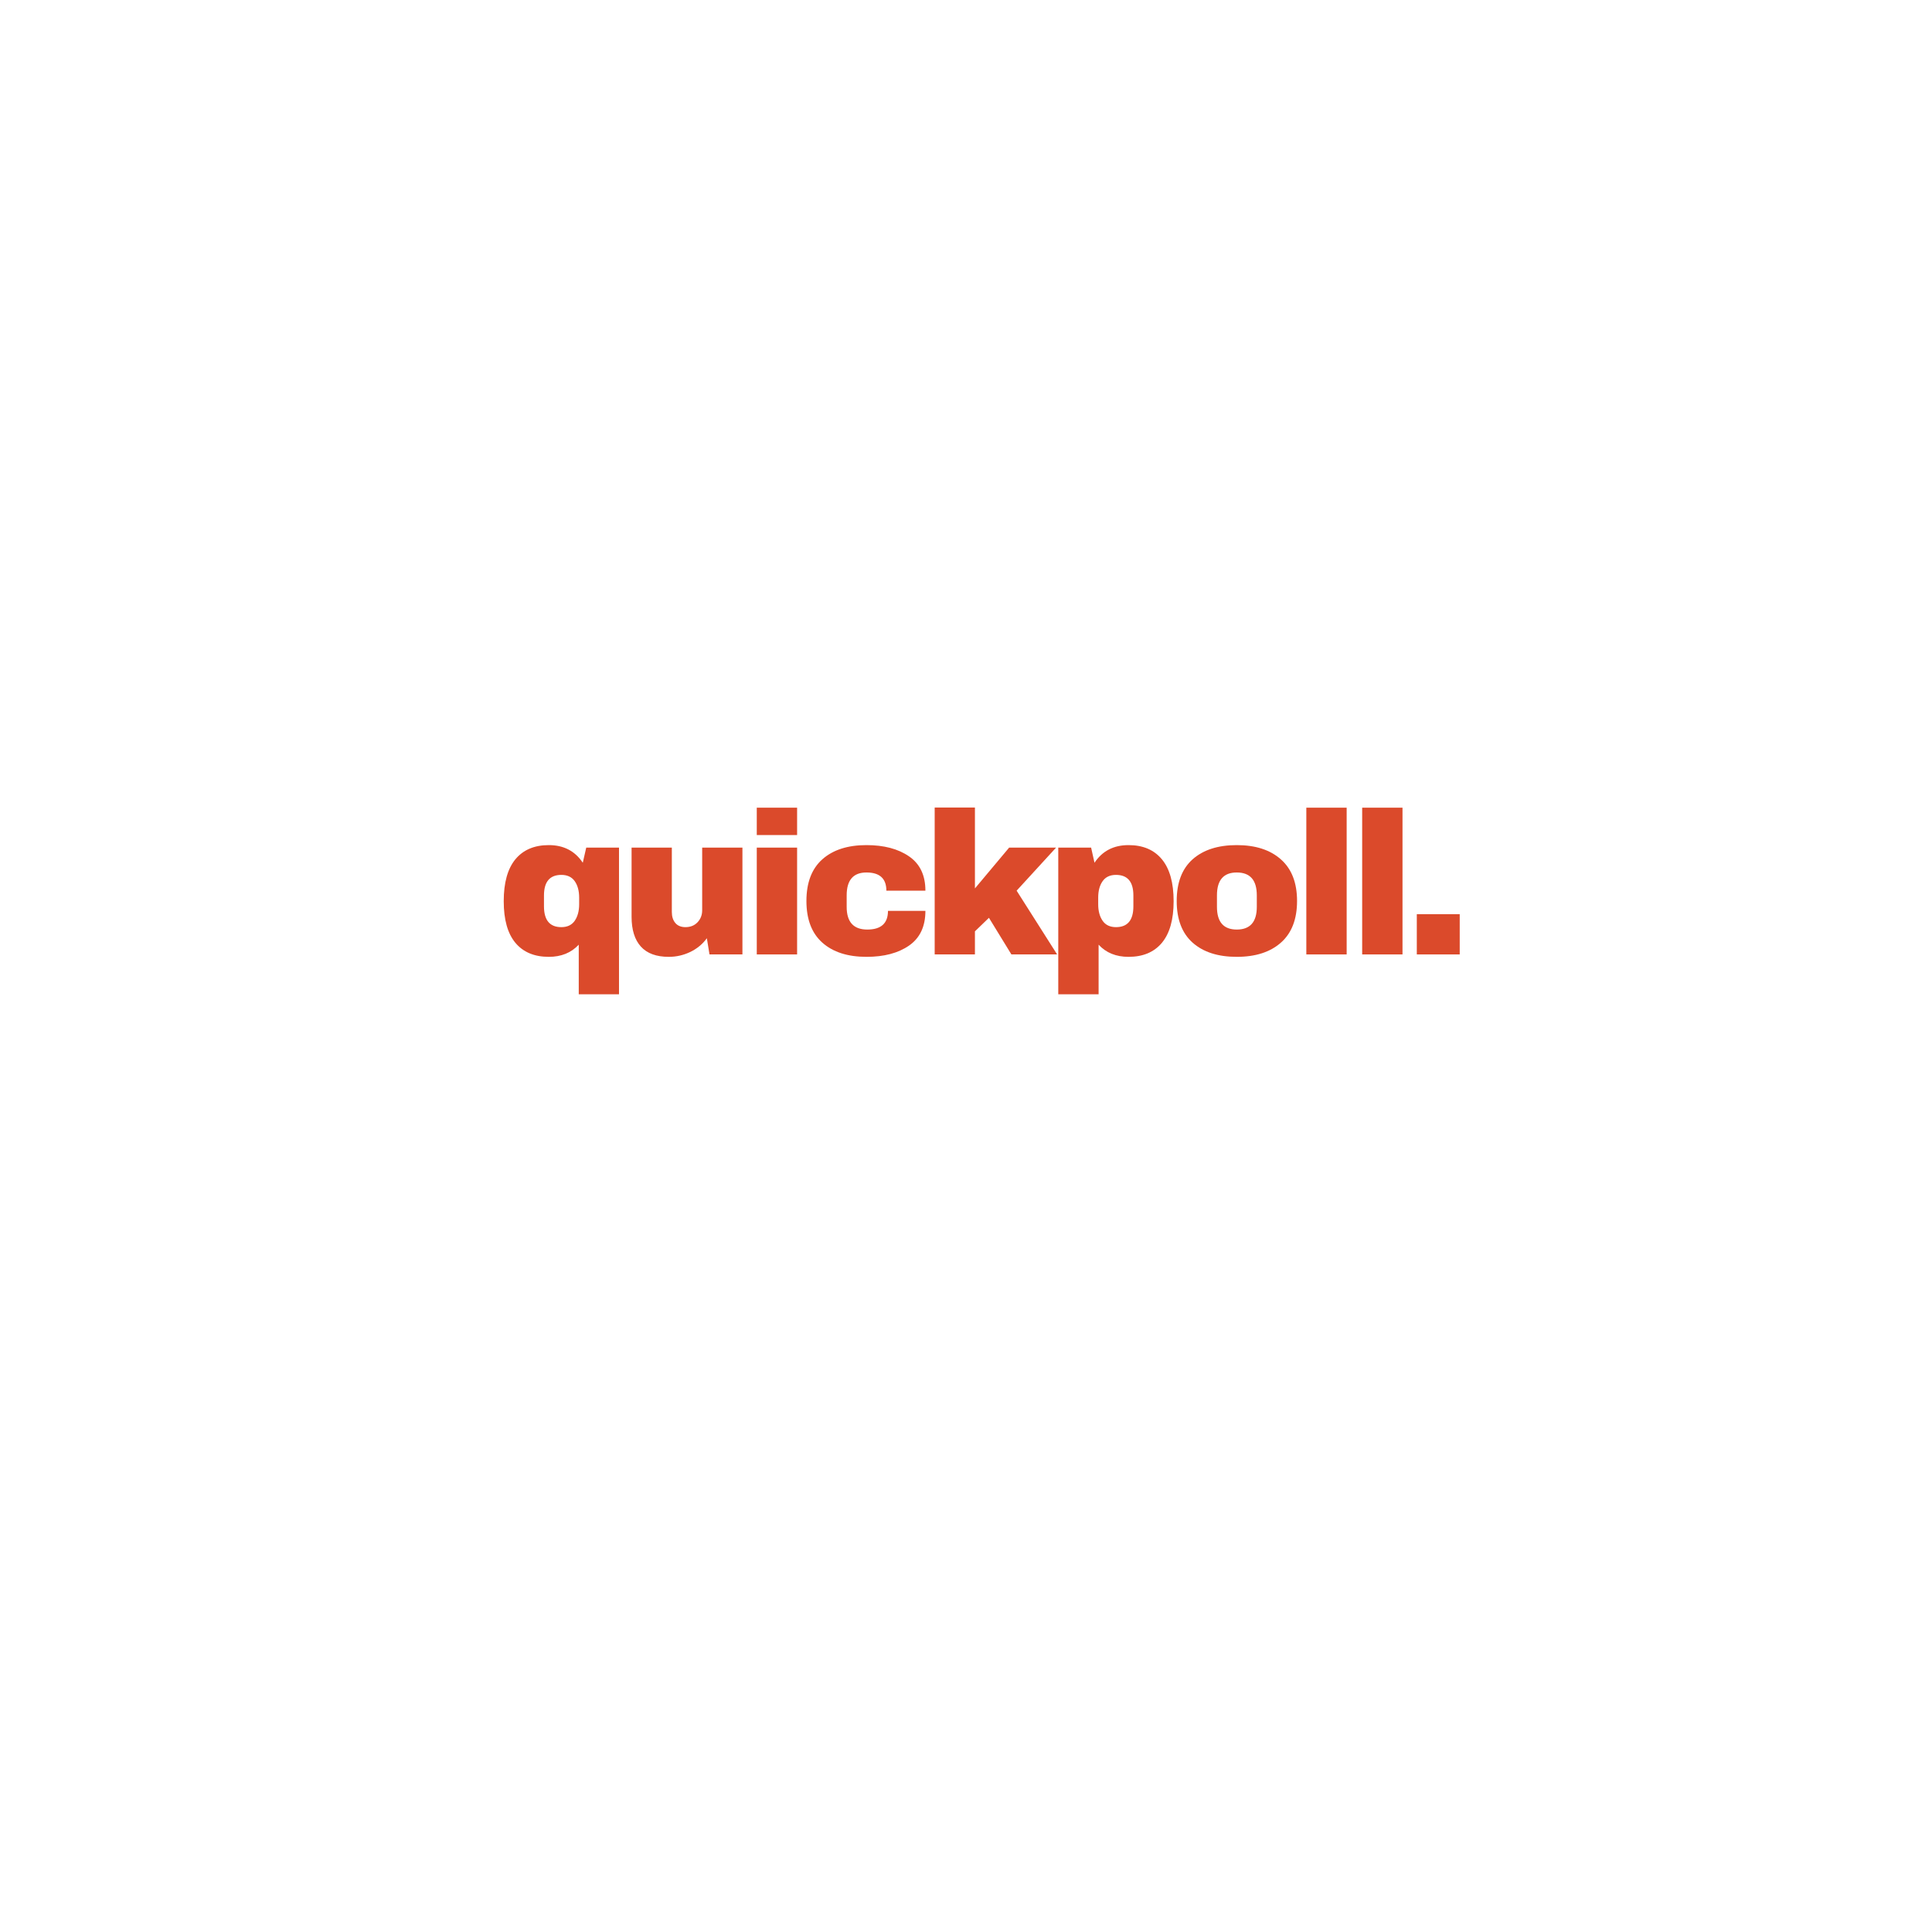 <svg xmlns="http://www.w3.org/2000/svg" xmlns:xlink="http://www.w3.org/1999/xlink" width="500" zoomAndPan="magnify" viewBox="0 0 375 375" height="500" preserveAspectRatio="xMidYMid meet" version="1.0"><defs><g/></defs><g fill="#db4a2b" fill-opacity="1"><g transform="translate(96.351, 185.254)"><g><path d="M 10.172 -21.219 C 13.055 -21.219 15.254 -20.078 16.766 -17.797 L 17.438 -20.734 L 23.797 -20.734 L 23.797 7.734 L 15.984 7.734 L 15.984 -1.891 C 14.516 -0.316 12.578 0.469 10.172 0.469 C 7.367 0.469 5.207 -0.438 3.688 -2.25 C 2.176 -4.07 1.422 -6.766 1.422 -10.328 C 1.422 -13.922 2.176 -16.633 3.688 -18.469 C 5.207 -20.301 7.367 -21.219 10.172 -21.219 Z M 12.609 -15.438 C 10.359 -15.438 9.234 -14.102 9.234 -11.438 L 9.234 -9.344 C 9.234 -6.645 10.359 -5.297 12.609 -5.297 C 13.766 -5.297 14.629 -5.707 15.203 -6.531 C 15.773 -7.363 16.062 -8.43 16.062 -9.734 L 16.062 -11.031 C 16.062 -12.344 15.773 -13.406 15.203 -14.219 C 14.629 -15.031 13.766 -15.438 12.609 -15.438 Z M 12.609 -15.438 "/></g></g></g><g fill="#db4a2b" fill-opacity="1"><g transform="translate(120.308, 185.254)"><g><path d="M 17.406 0 L 16.891 -3.141 C 16.078 -2.016 15.008 -1.129 13.688 -0.484 C 12.363 0.148 10.969 0.469 9.5 0.469 C 7.094 0.469 5.285 -0.195 4.078 -1.531 C 2.879 -2.863 2.281 -4.789 2.281 -7.312 L 2.281 -20.734 L 10.094 -20.734 L 10.094 -8.25 C 10.094 -7.352 10.32 -6.633 10.781 -6.094 C 11.238 -5.562 11.891 -5.297 12.734 -5.297 C 13.703 -5.297 14.484 -5.609 15.078 -6.234 C 15.68 -6.867 15.984 -7.645 15.984 -8.562 L 15.984 -20.734 L 23.797 -20.734 L 23.797 0 Z M 17.406 0 "/></g></g></g><g fill="#db4a2b" fill-opacity="1"><g transform="translate(144.265, 185.254)"><g><path d="M 2.625 -23.172 L 2.625 -28.484 L 10.453 -28.484 L 10.453 -23.172 Z M 2.625 0 L 2.625 -20.734 L 10.453 -20.734 L 10.453 0 Z M 2.625 0 "/></g></g></g><g fill="#db4a2b" fill-opacity="1"><g transform="translate(155.105, 185.254)"><g><path d="M 13.078 -21.219 C 16.484 -21.219 19.238 -20.488 21.344 -19.031 C 23.457 -17.582 24.516 -15.363 24.516 -12.375 L 16.938 -12.375 C 16.938 -14.727 15.648 -15.906 13.078 -15.906 C 10.516 -15.906 9.234 -14.426 9.234 -11.469 L 9.234 -9.234 C 9.234 -6.297 10.566 -4.828 13.234 -4.828 C 15.91 -4.828 17.25 -6.035 17.25 -8.453 L 24.516 -8.453 C 24.516 -5.43 23.457 -3.188 21.344 -1.719 C 19.238 -0.258 16.484 0.469 13.078 0.469 C 9.441 0.469 6.586 -0.445 4.516 -2.281 C 2.453 -4.113 1.422 -6.812 1.422 -10.375 C 1.422 -13.938 2.453 -16.633 4.516 -18.469 C 6.586 -20.301 9.441 -21.219 13.078 -21.219 Z M 13.078 -21.219 "/></g></g></g><g fill="#db4a2b" fill-opacity="1"><g transform="translate(179.062, 185.254)"><g><path d="M 16.812 -20.734 L 25.922 -20.734 L 18.266 -12.375 L 26.125 0 L 17.25 0 L 12.891 -7.109 L 10.172 -4.484 L 10.172 0 L 2.359 0 L 2.359 -28.516 L 10.172 -28.516 L 10.172 -12.812 Z M 16.812 -20.734 "/></g></g></g><g fill="#db4a2b" fill-opacity="1"><g transform="translate(203.019, 185.254)"><g><path d="M 16.031 -21.219 C 18.832 -21.219 20.988 -20.301 22.5 -18.469 C 24.02 -16.633 24.781 -13.922 24.781 -10.328 C 24.781 -6.766 24.02 -4.07 22.5 -2.25 C 20.988 -0.438 18.832 0.469 16.031 0.469 C 13.613 0.469 11.676 -0.316 10.219 -1.891 L 10.219 7.734 L 2.391 7.734 L 2.391 -20.734 L 8.766 -20.734 L 9.422 -17.797 C 10.941 -20.078 13.145 -21.219 16.031 -21.219 Z M 13.594 -15.438 C 12.438 -15.438 11.57 -15.031 11 -14.219 C 10.426 -13.406 10.141 -12.344 10.141 -11.031 L 10.141 -9.734 C 10.141 -8.43 10.426 -7.363 11 -6.531 C 11.57 -5.707 12.438 -5.297 13.594 -5.297 C 15.844 -5.297 16.969 -6.645 16.969 -9.344 L 16.969 -11.438 C 16.969 -14.102 15.844 -15.438 13.594 -15.438 Z M 13.594 -15.438 "/></g></g></g><g fill="#db4a2b" fill-opacity="1"><g transform="translate(226.976, 185.254)"><g><path d="M 13.078 -21.219 C 16.723 -21.219 19.582 -20.289 21.656 -18.438 C 23.738 -16.594 24.781 -13.906 24.781 -10.375 C 24.781 -6.832 23.738 -4.141 21.656 -2.297 C 19.582 -0.453 16.723 0.469 13.078 0.469 C 9.441 0.469 6.586 -0.445 4.516 -2.281 C 2.453 -4.113 1.422 -6.812 1.422 -10.375 C 1.422 -13.938 2.453 -16.633 4.516 -18.469 C 6.586 -20.301 9.441 -21.219 13.078 -21.219 Z M 13.078 -15.906 C 10.516 -15.906 9.234 -14.426 9.234 -11.469 L 9.234 -9.234 C 9.234 -6.297 10.516 -4.828 13.078 -4.828 C 15.672 -4.828 16.969 -6.297 16.969 -9.234 L 16.969 -11.469 C 16.969 -14.426 15.672 -15.906 13.078 -15.906 Z M 13.078 -15.906 "/></g></g></g><g fill="#db4a2b" fill-opacity="1"><g transform="translate(250.933, 185.254)"><g><path d="M 2.625 0 L 2.625 -28.484 L 10.453 -28.484 L 10.453 0 Z M 2.625 0 "/></g></g></g><g fill="#db4a2b" fill-opacity="1"><g transform="translate(261.772, 185.254)"><g><path d="M 2.625 0 L 2.625 -28.484 L 10.453 -28.484 L 10.453 0 Z M 2.625 0 "/></g></g></g><g fill="#db4a2b" fill-opacity="1"><g transform="translate(272.611, 185.254)"><g><path d="M 2.391 0 L 2.391 -7.812 L 10.719 -7.812 L 10.719 0 Z M 2.391 0 "/></g></g></g></svg>